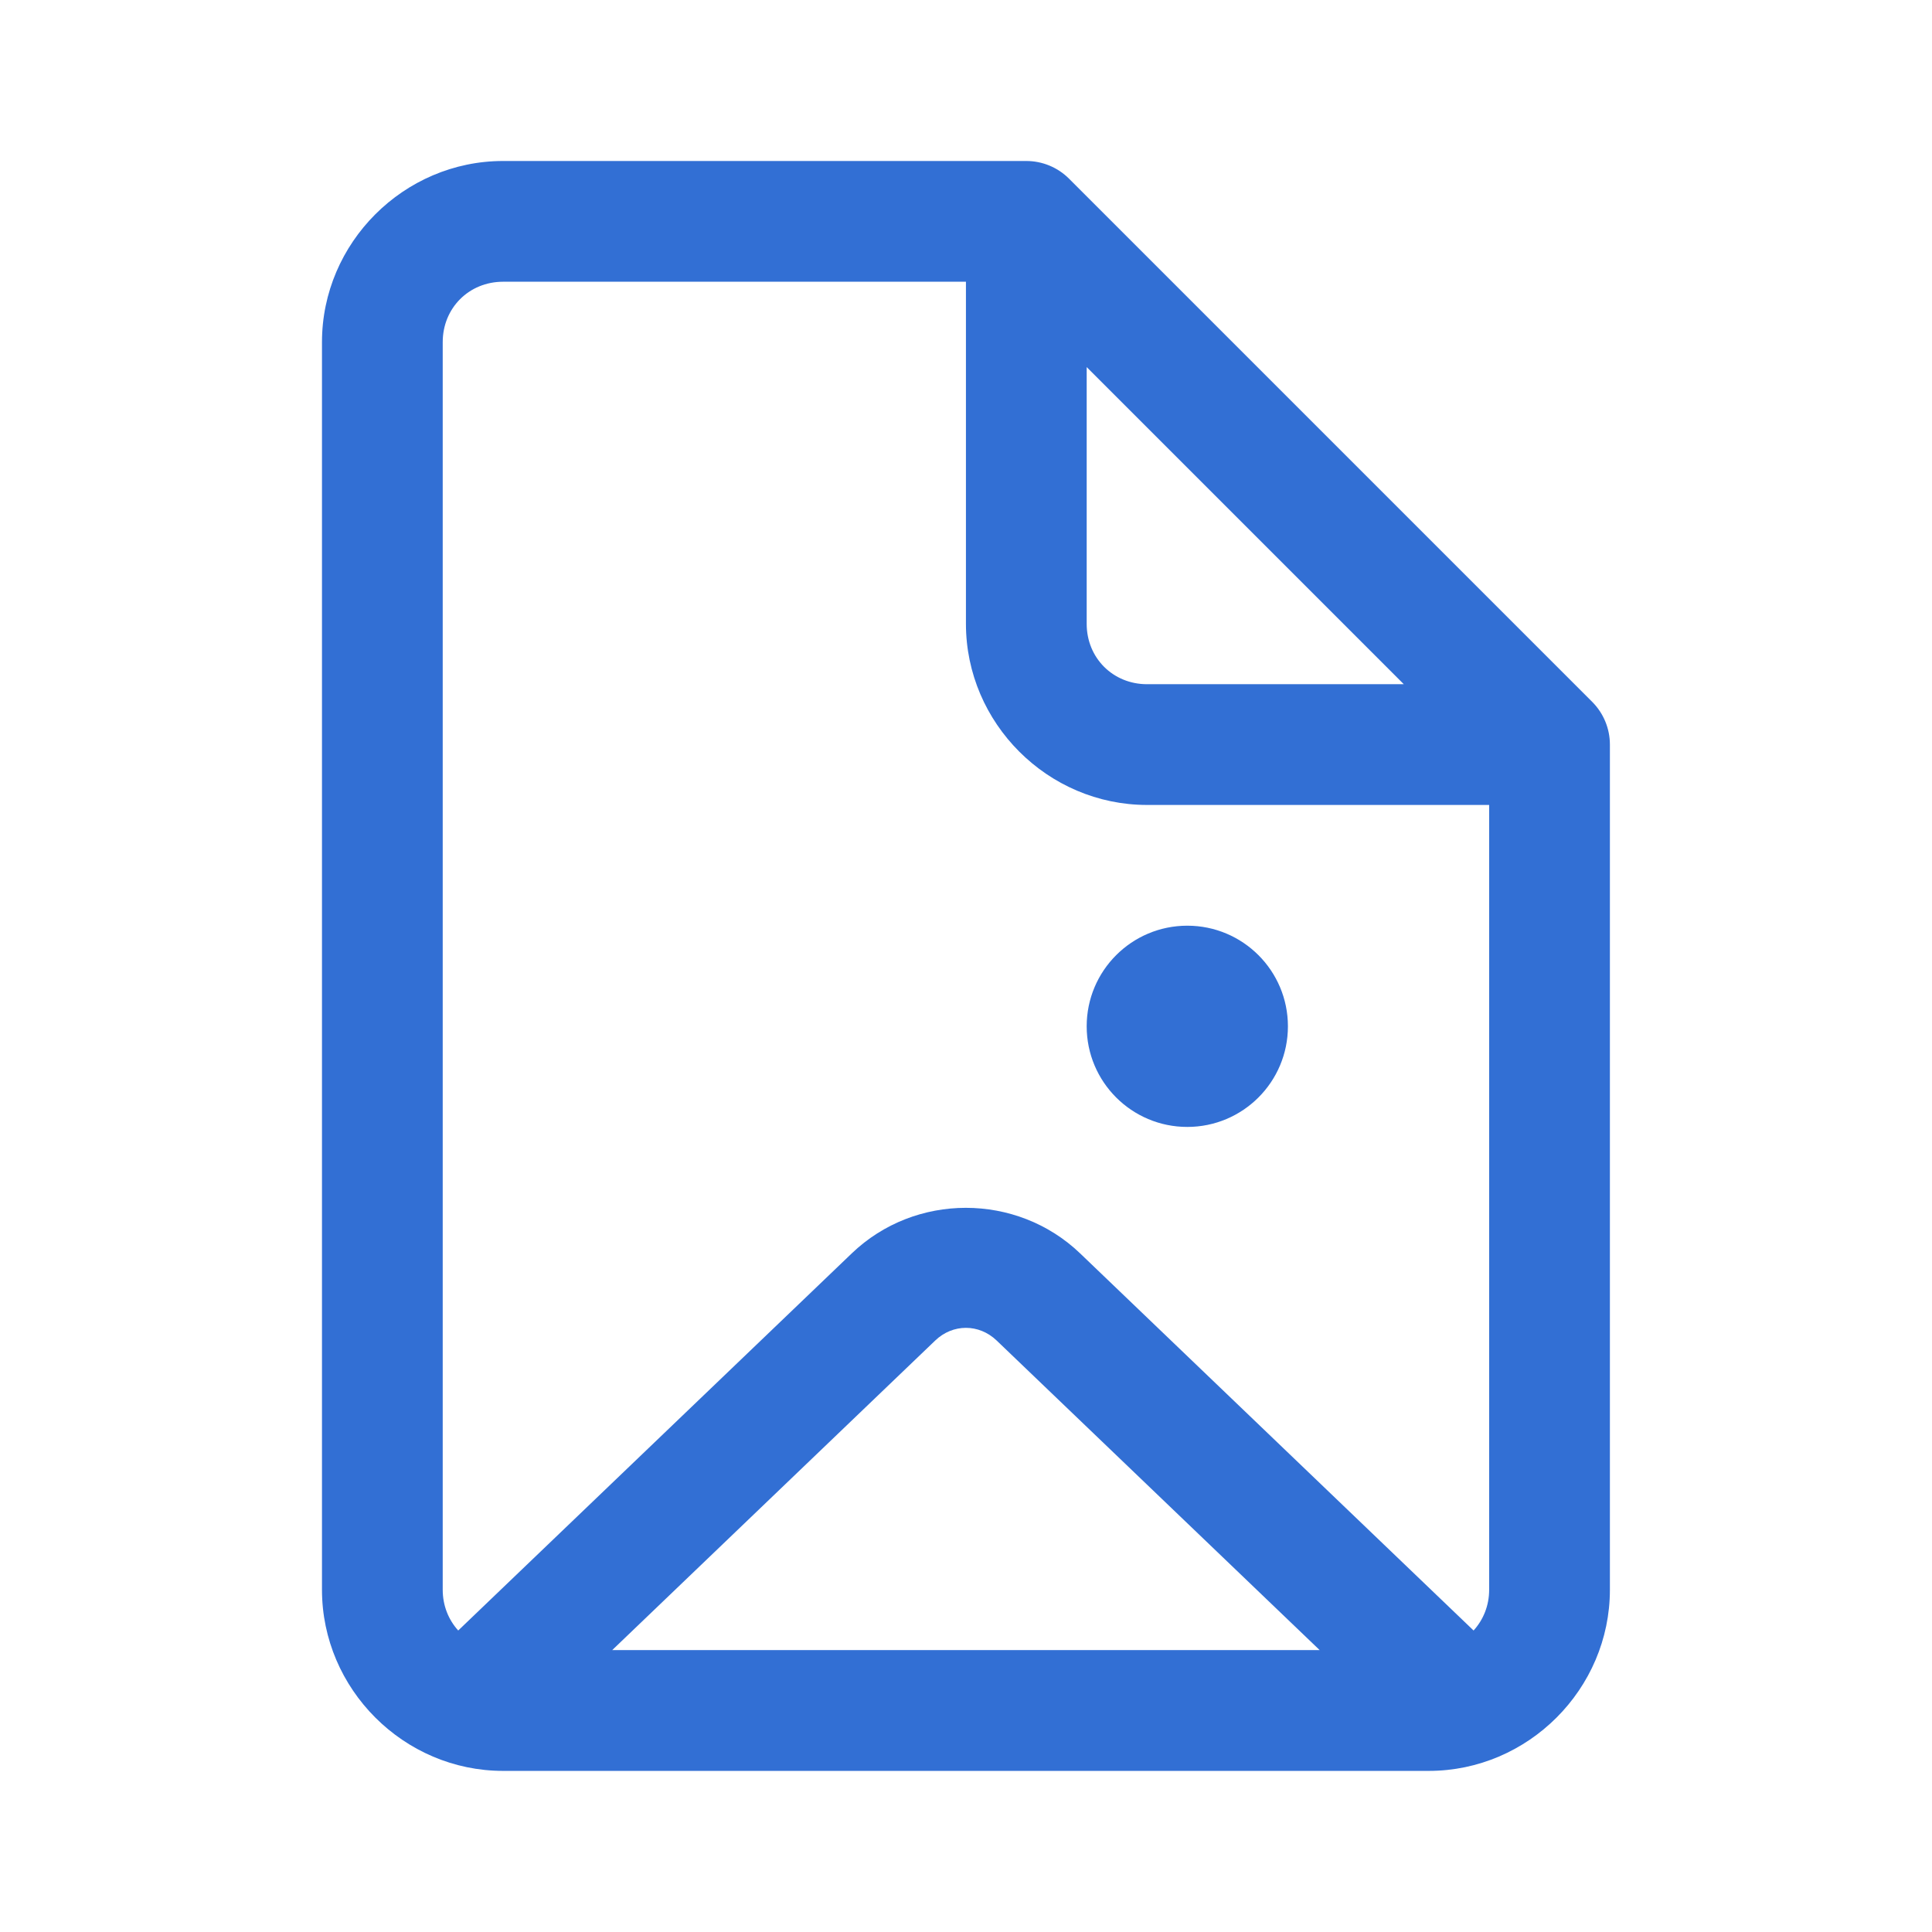 <svg xmlns="http://www.w3.org/2000/svg" x="0px" y="0px" width="100" height="100" viewBox="0,0,256,256">
<g fill="#326fd4" fill-rule="nonzero" stroke="none" stroke-width="1" stroke-linecap="butt" stroke-linejoin="miter" stroke-miterlimit="10" stroke-dasharray="" stroke-dashoffset="0" font-family="none" font-weight="none" font-size="none" text-anchor="none" style="mix-blend-mode: normal"><g transform="scale(5.333,5.333)"><path d="M12.5,4c-2.467,0 -4.5,2.033 -4.5,4.5v31c0,2.467 2.033,4.5 4.5,4.5h23c2.467,0 4.5,-2.033 4.5,-4.5v-21c-0,-0.398 -0.158,-0.779 -0.439,-1.061l-0.016,-0.016l-12.984,-12.984c-0.281,-0.281 -0.663,-0.439 -1.061,-0.439zM12.5,7h11.5v8.5c0,2.467 2.033,4.5 4.5,4.5h8.5v19.5c0,0.397 -0.147,0.747 -0.387,1.012l-9.777,-9.371c-0.787,-0.754 -1.814,-1.131 -2.838,-1.131c-1.024,0 -2.047,0.377 -2.834,1.131l-9.779,9.371c-0.239,-0.264 -0.385,-0.616 -0.385,-1.012v-31c0,-0.847 0.653,-1.5 1.5,-1.5zM27,9.121l7.879,7.879h-6.379c-0.847,0 -1.5,-0.653 -1.5,-1.5zM29.5,23c-1.381,0 -2.5,1.119 -2.5,2.5c0,1.381 1.119,2.5 2.5,2.5c1.381,0 2.5,-1.119 2.5,-2.5c0,-1.381 -1.119,-2.5 -2.5,-2.5zM24,32.992c0.272,-0 0.543,0.105 0.762,0.314l8.027,7.693h-17.578l8.027,-7.693c0.218,-0.209 0.49,-0.314 0.762,-0.314z"></path></g></g>
</svg>
